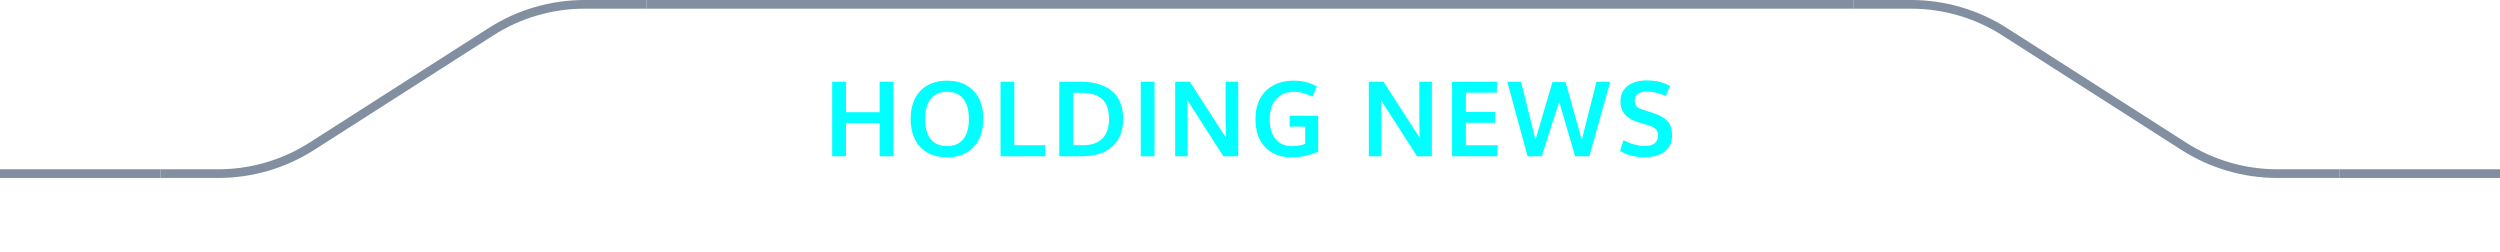 <svg width="288" height="29" viewBox="0 0 288 29" fill="none" xmlns="http://www.w3.org/2000/svg">
<path fill-rule="evenodd" clip-rule="evenodd" d="M18.5 20.5H0V19.5H18.5V20.5Z" fill="#828FA1"/>
<path fill-rule="evenodd" clip-rule="evenodd" d="M25.149 19.5H18.5V20.5H25.149C29.063 20.5 32.895 19.38 36.192 17.272L56.84 4.071C59.976 2.066 63.621 1 67.343 1H74.5V0H67.343C63.43 0 59.598 1.12 56.301 3.228L35.653 16.429C32.517 18.434 28.872 19.5 25.149 19.5Z" fill="#828FA1"/>
<path fill-rule="evenodd" clip-rule="evenodd" d="M213.5 1H74.5V0H213.5V1Z" fill="#828FA1"/>
<path d="M95.868 18V9.416H97.456V12.926H101.335V9.416H102.923V18H101.335V14.18H97.456V18H95.868ZM107.211 16.014C107.637 16.557 108.266 16.828 109.098 16.828C109.93 16.828 110.557 16.559 110.979 16.02C111.404 15.477 111.617 14.711 111.617 13.723C111.617 12.723 111.404 11.947 110.979 11.396C110.557 10.846 109.932 10.57 109.104 10.57C108.272 10.57 107.641 10.848 107.211 11.402C106.785 11.953 106.572 12.727 106.572 13.723C106.572 14.707 106.785 15.471 107.211 16.014ZM109.092 18.123C107.799 18.123 106.778 17.732 106.028 16.951C105.281 16.166 104.908 15.084 104.908 13.705C104.908 12.318 105.283 11.236 106.033 10.459C106.783 9.682 107.805 9.293 109.098 9.293C110.391 9.293 111.41 9.684 112.156 10.465C112.903 11.242 113.276 12.324 113.276 13.711C113.276 15.082 112.901 16.16 112.151 16.945C111.401 17.73 110.381 18.123 109.092 18.123ZM115.261 18V9.416H116.849V16.734H120.441L120.394 18H115.261ZM123.616 16.729H124.753C125.734 16.729 126.48 16.473 126.991 15.961C127.503 15.445 127.759 14.695 127.759 13.711C127.759 12.656 127.495 11.891 126.968 11.414C126.441 10.934 125.646 10.693 124.583 10.693H123.616V16.729ZM122.029 18V9.416H124.513C125.263 9.416 125.935 9.502 126.529 9.674C127.122 9.846 127.632 10.105 128.058 10.453C128.488 10.797 128.816 11.242 129.042 11.789C129.273 12.332 129.388 12.961 129.388 13.676C129.388 15.062 128.97 16.131 128.134 16.881C127.298 17.627 126.14 18 124.659 18H122.029ZM131.415 18V9.416H133.003V18H131.415ZM135.381 18V9.416H137.069C137.373 9.893 137.992 10.854 138.926 12.299C139.86 13.744 140.428 14.623 140.631 14.935C140.69 15.025 140.789 15.178 140.93 15.393C141.074 15.604 141.176 15.754 141.235 15.844C141.207 14.504 141.194 13.809 141.194 13.758V9.416H142.641V18H140.93L137.057 11.965L136.776 11.502C136.807 12.533 136.823 13.258 136.823 13.676V18H135.381ZM148.799 18.123C147.49 18.123 146.467 17.729 145.728 16.939C144.994 16.15 144.627 15.07 144.627 13.699C144.627 12.828 144.799 12.062 145.142 11.402C145.486 10.738 145.992 10.221 146.66 9.85C147.328 9.479 148.117 9.293 149.027 9.293C150.07 9.293 150.965 9.518 151.711 9.967L151.195 11.15C150.484 10.768 149.771 10.576 149.056 10.576C148.189 10.576 147.508 10.857 147.011 11.42C146.515 11.982 146.267 12.748 146.267 13.717C146.267 14.678 146.488 15.438 146.929 15.996C147.371 16.555 148.017 16.834 148.869 16.834C149.416 16.834 149.912 16.748 150.357 16.576V14.584H148.558L148.57 13.336H151.851V17.479C151.32 17.697 150.816 17.859 150.34 17.965C149.867 18.07 149.353 18.123 148.799 18.123ZM157.692 18V9.416H159.38C159.684 9.893 160.304 10.854 161.237 12.299C162.171 13.744 162.739 14.623 162.942 14.935C163.001 15.025 163.1 15.178 163.241 15.393C163.386 15.604 163.487 15.754 163.546 15.844C163.518 14.504 163.505 13.809 163.505 13.758V9.416H164.952V18H163.241L159.368 11.965L159.087 11.502C159.118 12.533 159.134 13.258 159.134 13.676V18H157.692ZM167.278 18V9.416H172.481L172.416 10.676H168.866V12.891H172.241V14.15H168.866V16.734H172.545L172.493 18H167.278ZM175.973 18L173.64 9.416H175.223L176.887 16.096L178.844 9.457H180.361L182.219 16.119L183.918 9.416H185.5L183.098 18H181.451L179.617 11.713L177.607 18H175.973ZM189.419 18.117C188.384 18.117 187.456 17.879 186.636 17.402L187.023 16.143C187.39 16.346 187.788 16.51 188.218 16.635C188.652 16.76 189.074 16.822 189.484 16.822C189.988 16.822 190.369 16.715 190.626 16.5C190.884 16.281 191.013 15.969 191.013 15.562C191.013 15.023 190.654 14.65 189.935 14.443C189.884 14.428 189.742 14.387 189.507 14.32C189.273 14.25 189.052 14.184 188.845 14.121C188.642 14.055 188.495 14.004 188.406 13.969C187.253 13.562 186.677 12.805 186.677 11.695C186.677 10.918 186.952 10.318 187.503 9.896C188.058 9.475 188.792 9.264 189.706 9.264C190.742 9.264 191.634 9.477 192.384 9.902L191.904 11.062C191.138 10.719 190.427 10.547 189.771 10.547C189.298 10.547 188.941 10.631 188.699 10.799C188.46 10.963 188.333 11.238 188.318 11.625C188.318 12.102 188.554 12.412 189.027 12.557C189.12 12.592 189.351 12.668 189.718 12.785C190.085 12.902 190.324 12.979 190.433 13.014C191.218 13.271 191.779 13.592 192.115 13.975C192.454 14.357 192.624 14.891 192.624 15.574C192.624 16.391 192.335 17.02 191.757 17.461C191.179 17.898 190.4 18.117 189.419 18.117Z" fill="#00FFFF"/>
<path fill-rule="evenodd" clip-rule="evenodd" d="M220.149 1H213.5V0H220.149C224.063 0 227.895 1.12 231.192 3.228L251.84 16.429C254.976 18.434 258.621 19.5 262.343 19.5H269.5V20.5H262.343C258.43 20.5 254.598 19.38 251.301 17.272L230.653 4.071C227.517 2.066 223.872 1 220.149 1Z" fill="#828FA1"/>
<path fill-rule="evenodd" clip-rule="evenodd" d="M288 20.5H269.5V19.5H288V20.5Z" fill="#828FA1"/>
</svg>
